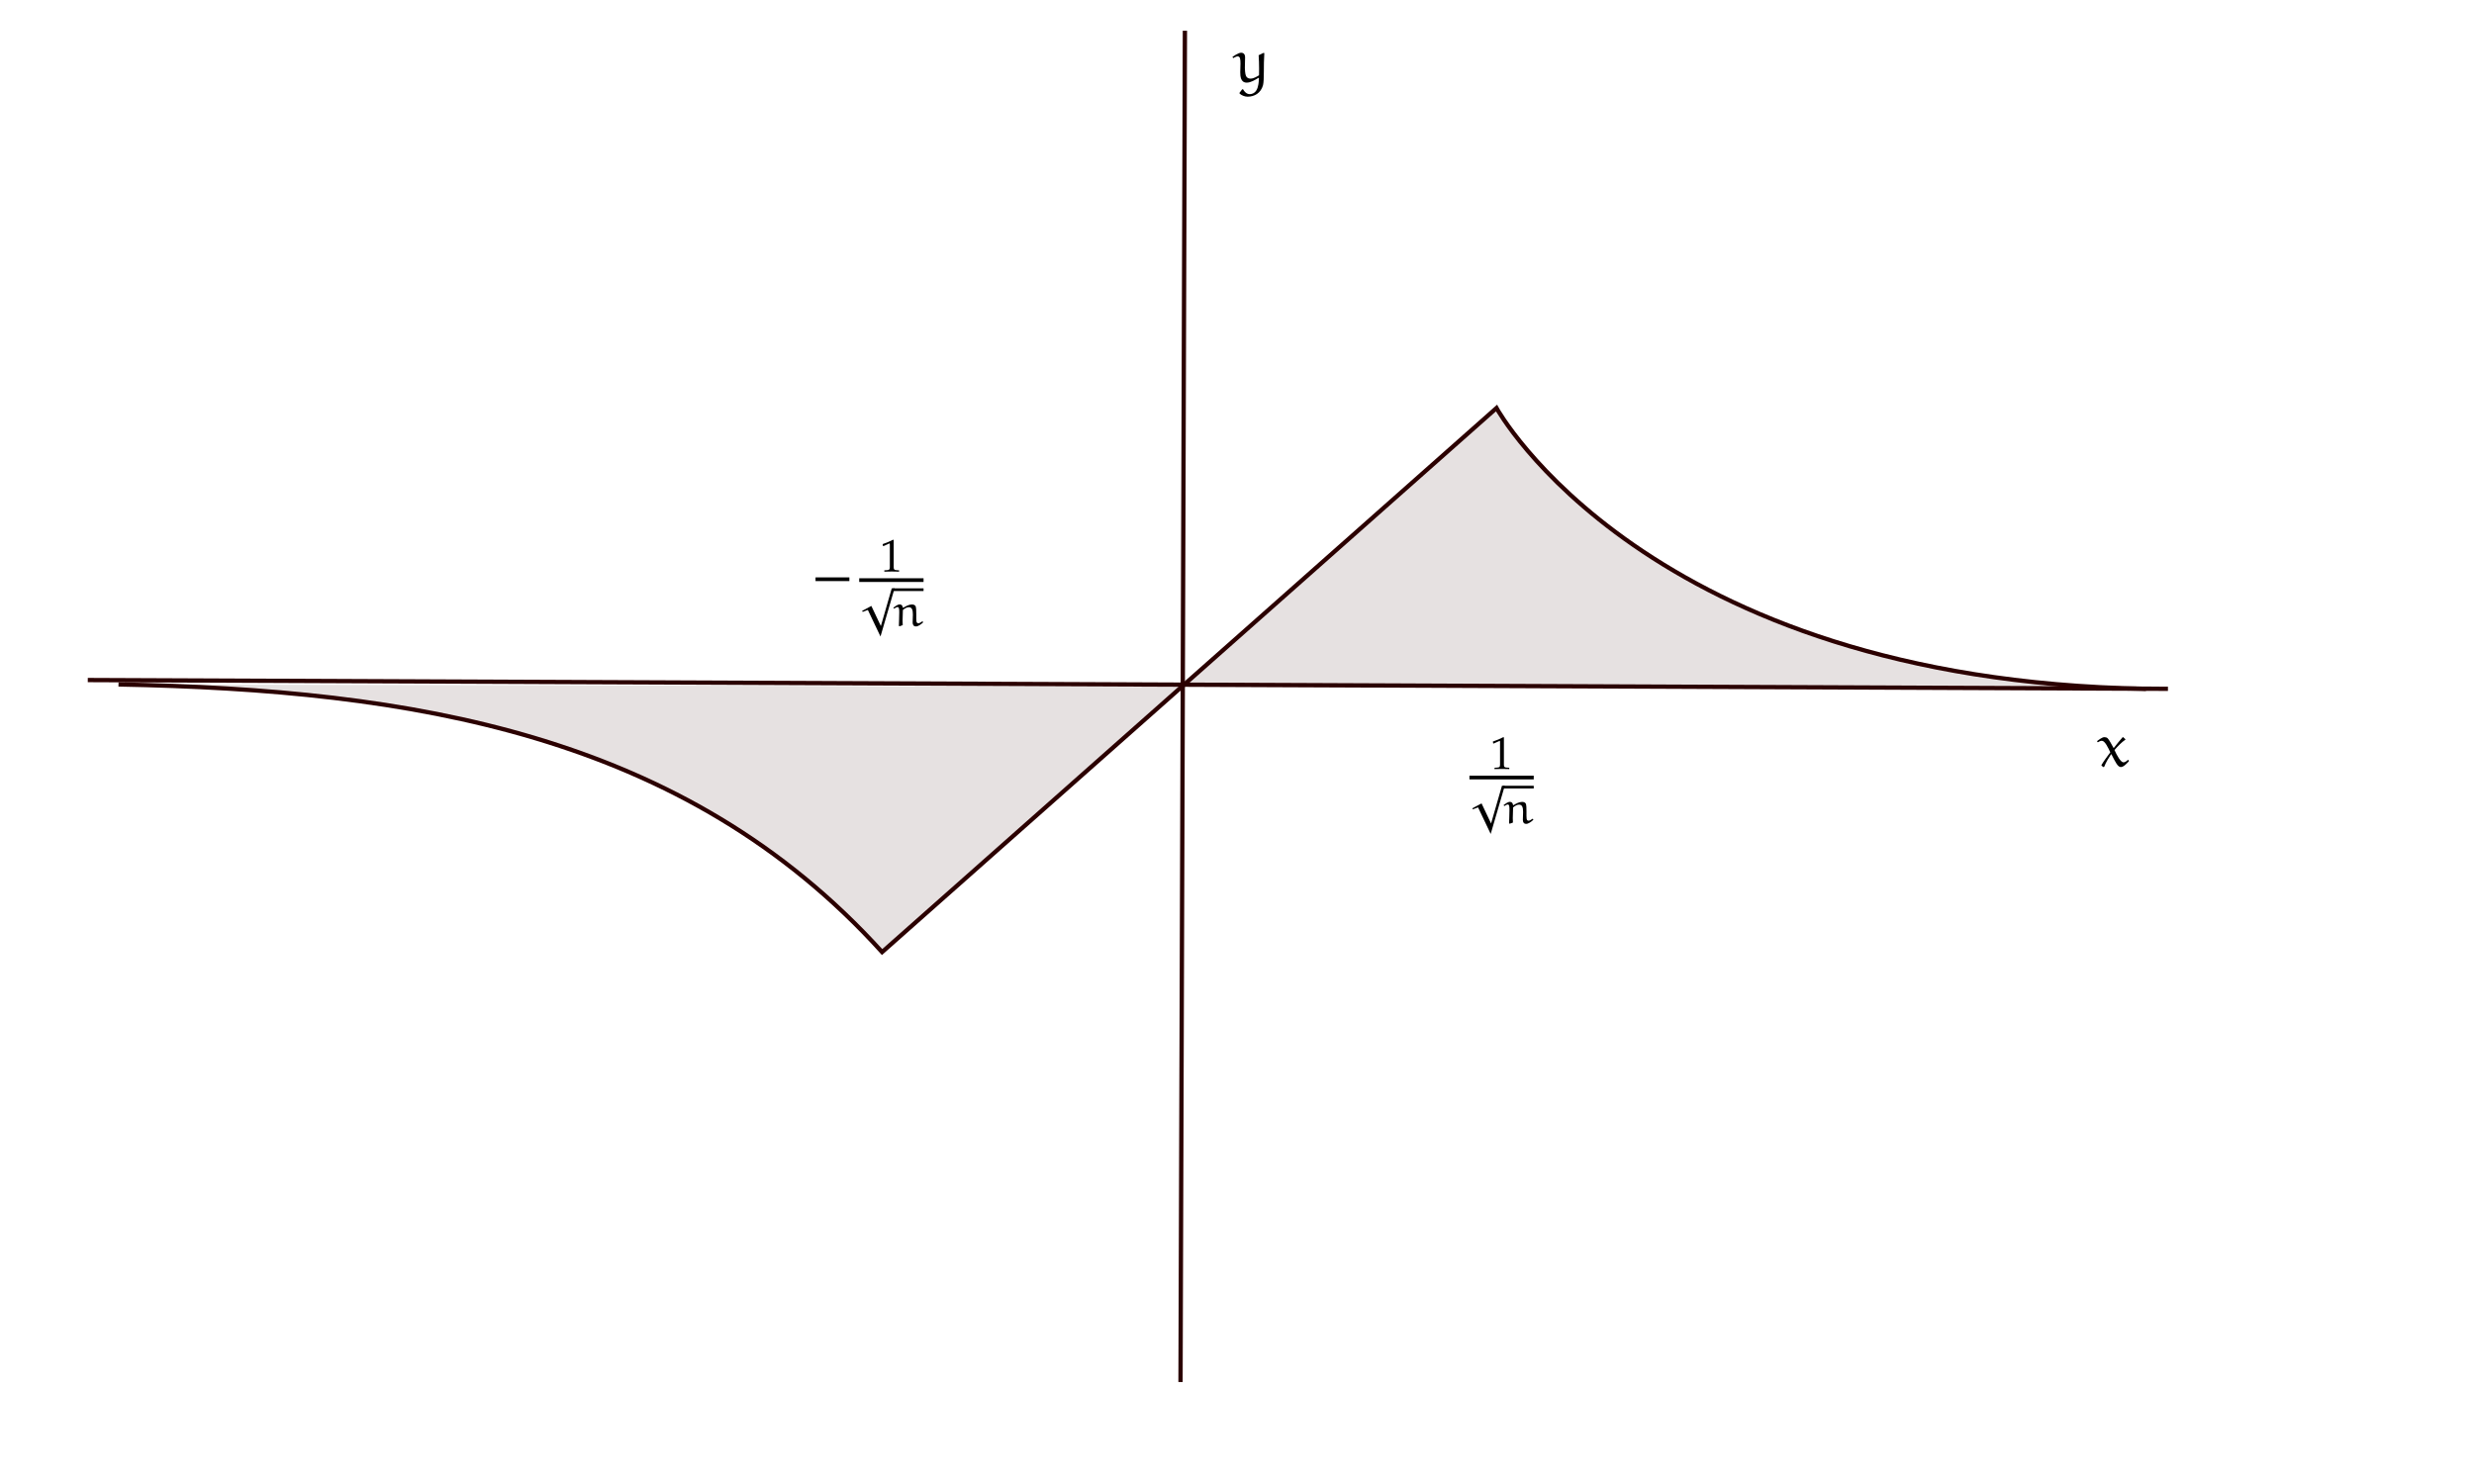 <?xml version="1.0" encoding="UTF-8" standalone="no"?>
<!-- Created with Inkscape (http://www.inkscape.org/) -->

<svg
   width="150mm"
   height="90mm"
   viewBox="0 0 240 120"
   version="1.1"
   id="svg8"
   inkscape:version="1.3 (0e150ed, 2023-07-21)"
   sodipodi:docname="exmgraph1.svg"
   xmlns:inkscape="http://www.inkscape.org/namespaces/inkscape"
   xmlns:sodipodi="http://sodipodi.sourceforge.net/DTD/sodipodi-0.dtd"
   xmlns="http://www.w3.org/2000/svg"
   xmlns:svg="http://www.w3.org/2000/svg"
   xmlns:rdf="http://www.w3.org/1999/02/22-rdf-syntax-ns#"
   xmlns:cc="http://creativecommons.org/ns#"
   xmlns:dc="http://purl.org/dc/elements/1.1/">
  <sodipodi:namedview
     id="base"
     pagecolor="#ffffff"
     bordercolor="#666666"
     borderopacity="1.0"
     inkscape:pageopacity="0.0"
     inkscape:pageshadow="2"
     inkscape:zoom="0.99437388"
     inkscape:cx="284.6012"
     inkscape:cy="182.02409"
     inkscape:document-units="mm"
     inkscape:current-layer="layer1"
     showgrid="false"
     showborder="true"
     width="200mm"
     showguides="true"
     inkscape:guide-bbox="true"
     inkscape:window-width="2520"
     inkscape:window-height="995"
     inkscape:window-x="20"
     inkscape:window-y="65"
     inkscape:window-maximized="1"
     inkscape:showpageshadow="2"
     inkscape:pagecheckerboard="0"
     inkscape:deskcolor="#d1d1d1">
    <inkscape:grid
       type="xygrid"
       id="grid815"
       units="mm"
       spacingx="10"
       spacingy="10"
       empspacing="4"
       dotted="false"
       originx="0"
       originy="0"
       visible="false" />
  </sodipodi:namedview>
  <defs
     id="defs2" />
  <g
     inkscape:label="Layer 1"
     inkscape:groupmode="layer"
     id="layer1"
     transform="translate(0, -177)">
    <path
       style="fill:#2b0000;fill-opacity:0.118;stroke:#2b0000;stroke-width:0.416"
       d="m 114.947,167.98 c -0.426,131.124 -0.426,131.124 -0.426,131.124"
       id="path1" />
    <path
       style="fill:#2b0000;fill-opacity:0.118;stroke:#2b0000;stroke-width:0.416"
       d="M 8.515,230.988 C 210.31,231.839 210.31,231.839 210.31,231.839"
       id="path2" />
    <path
       style="fill:#2b0000;fill-opacity:0.118;stroke:#2b0000;stroke-width:0.416"
       d="m 11.495,231.414 c 28.384,0.531 54.886,4.759 74.077,25.969 l 59.602,-52.79 c 0,0 14.475,26.395 63.008,27.247"
       id="path3"
       sodipodi:nodetypes="cccc" />
    <g
       inkscape:label=""
       transform="translate(142.548,236.531)"
       id="g1">
      <g
         fill="#000000"
         fill-opacity="1"
         id="g4"
         transform="matrix(0.47,0,0,0.47,-1.499,-0.95)">
        <g
           id="use3"
           transform="translate(7.461,8.582)">
          <path
             d="M 3.953,0.031 V -0.25 l -0.5,-0.031 C 2.938,-0.312 2.844,-0.422 2.844,-0.906 V -6.516 L 2.719,-6.562 c -0.625,0.328 -1.297,0.609 -2.156,0.906 L 0.641,-5.25 h 0.094 c 0.406,-0.188 0.828,-0.375 1.234,-0.547 0.062,0 0.078,0.078 0.078,0.297 v 4.594 c 0,0.484 -0.094,0.594 -0.609,0.625 L 0.906,-0.25 V 0.031 C 1.422,0.016 1.953,0 2.469,0 2.953,0 3.453,0.016 3.953,0.031 Z m 0,0"
             id="path6" />
        </g>
      </g>
      <path
         fill="none"
         stroke-width="0.764"
         stroke-linecap="butt"
         stroke-linejoin="miter"
         stroke="#000000"
         stroke-opacity="1"
         stroke-miterlimit="10"
         d="M 0,8.336 H 13.273"
         id="path4"
         transform="scale(0.47)" />
      <g
         fill="#000000"
         fill-opacity="1"
         id="g5"
         transform="matrix(0.47,0,0,0.47,-1.499,-0.95)">
        <g
           id="use4"
           transform="translate(3.188,12.609)">
          <path
             d="M 7.297,-0.562 H 6.719 L 4.469,7.234 2.5,3.078 0.594,4.109 0.719,4.312 1.781,3.906 4.391,9.391 Z m 0,0"
             id="path7" />
        </g>
      </g>
      <path
         fill="none"
         stroke-width="0.553"
         stroke-linecap="butt"
         stroke-linejoin="miter"
         stroke="#000000"
         stroke-opacity="1"
         stroke-miterlimit="10"
         d="M 6.996,10.313 H 13.273"
         id="path5"
         transform="scale(0.47)" />
      <g
         fill="#000000"
         fill-opacity="1"
         id="g6"
         transform="matrix(0.47,0,0,0.47,-1.499,-0.95)">
        <g
           id="use5"
           transform="translate(10.184,19.826)">
          <path
             d="m 1.984,-0.172 c -0.016,-0.375 -0.031,-0.656 -0.031,-0.922 0,-0.688 0.031,-1.531 0.062,-2.203 0.344,-0.281 0.781,-0.578 1.219,-0.578 0.672,0 0.844,0.578 0.844,1.516 l -0.047,1.625 c 0,0.453 0.172,0.828 0.688,0.828 0.453,0 1.047,-0.422 1.484,-0.844 L 6.109,-0.938 H 6 C 5.75,-0.766 5.453,-0.562 5.234,-0.562 4.719,-0.562 4.781,-1 4.781,-2.422 c 0,-0.609 0,-1.516 -0.188,-1.734 C 4.422,-4.375 4.141,-4.438 3.859,-4.438 c -0.594,0 -1.25,0.359 -1.781,0.688 L 2,-3.812 C 1.953,-4.156 1.797,-4.453 1.328,-4.453 c -0.359,0 -0.891,0.391 -1.281,0.672 l 0.156,0.203 C 0.484,-3.75 0.719,-3.906 0.922,-3.906 c 0.312,0 0.344,0.453 0.344,1.094 0,0.766 -0.062,2.328 -0.078,2.797 L 1.328,0.062 Z m 0,0"
             id="path8" />
        </g>
      </g>
    </g>
    <g
       inkscape:label=""
       transform="translate(79.115,217.373)"
       id="g14">
      <g
         fill="#000000"
         fill-opacity="1"
         id="g10"
         transform="matrix(0.47,0,0,0.47,-1.334,-0.95)">
        <g
           id="g9"
           transform="translate(1.993,13.685)">
          <path
             d="M 7.828,-3.125 V -3.891 H 0.844 V -3.125 Z m 0,0"
             id="path9" />
        </g>
      </g>
      <g
         fill="#000000"
         fill-opacity="1"
         id="g12"
         transform="matrix(0.47,0,0,0.47,-1.334,-0.95)">
        <g
           id="g11"
           transform="translate(16.126,8.582)">
          <path
             d="M 3.953,0.031 V -0.25 l -0.5,-0.031 C 2.938,-0.312 2.844,-0.422 2.844,-0.906 V -6.516 L 2.719,-6.562 c -0.625,0.328 -1.297,0.609 -2.156,0.906 L 0.641,-5.25 h 0.094 c 0.406,-0.188 0.828,-0.375 1.234,-0.547 0.062,0 0.078,0.078 0.078,0.297 v 4.594 c 0,0.484 -0.094,0.594 -0.609,0.625 L 0.906,-0.25 V 0.031 C 1.422,0.016 1.953,0 2.469,0 2.953,0 3.453,0.016 3.953,0.031 Z m 0,0"
             id="path10" />
        </g>
      </g>
      <path
         fill="none"
         stroke-width="0.764"
         stroke-linecap="butt"
         stroke-linejoin="miter"
         stroke="#000000"
         stroke-opacity="1"
         stroke-miterlimit="10"
         d="M 9.015,8.336 H 22.292"
         id="path12"
         transform="scale(0.47)" />
      <g
         fill="#000000"
         fill-opacity="1"
         id="g7"
         transform="matrix(0.47,0,0,0.47,-1.334,-0.95)">
        <g
           id="use6"
           transform="translate(11.853,12.609)">
          <path
             d="M 7.297,-0.562 H 6.719 L 4.469,7.234 2.5,3.078 0.594,4.109 0.719,4.312 1.781,3.906 4.391,9.391 Z m 0,0"
             id="path13" />
        </g>
      </g>
      <path
         fill="none"
         stroke-width="0.553"
         stroke-linecap="butt"
         stroke-linejoin="miter"
         stroke="#000000"
         stroke-opacity="1"
         stroke-miterlimit="10"
         d="m 16.011,10.313 h 6.281"
         id="path14"
         transform="scale(0.47)" />
      <g
         fill="#000000"
         fill-opacity="1"
         id="g8"
         transform="matrix(0.47,0,0,0.47,-1.334,-0.95)">
        <g
           id="use7"
           transform="translate(18.849,19.826)">
          <path
             d="m 1.984,-0.172 c -0.016,-0.375 -0.031,-0.656 -0.031,-0.922 0,-0.688 0.031,-1.531 0.062,-2.203 0.344,-0.281 0.781,-0.578 1.219,-0.578 0.672,0 0.844,0.578 0.844,1.516 l -0.047,1.625 c 0,0.453 0.172,0.828 0.688,0.828 0.453,0 1.047,-0.422 1.484,-0.844 L 6.109,-0.938 H 6 C 5.75,-0.766 5.453,-0.562 5.234,-0.562 4.719,-0.562 4.781,-1 4.781,-2.422 c 0,-0.609 0,-1.516 -0.188,-1.734 C 4.422,-4.375 4.141,-4.438 3.859,-4.438 c -0.594,0 -1.25,0.359 -1.781,0.688 L 2,-3.812 C 1.953,-4.156 1.797,-4.453 1.328,-4.453 c -0.359,0 -0.891,0.391 -1.281,0.672 l 0.156,0.203 C 0.484,-3.75 0.719,-3.906 0.922,-3.906 c 0.312,0 0.344,0.453 0.344,1.094 0,0.766 -0.062,2.328 -0.078,2.797 L 1.328,0.062 Z m 0,0"
             id="path11" />
        </g>
      </g>
    </g>
    <g
       inkscape:label=""
       transform="translate(203.427,236.531)"
       id="g15">
      <g
         fill="#000000"
         fill-opacity="1"
         id="g2"
         transform="matrix(0.47,0,0,0.47,-0.952,-0.904)">
        <g
           id="use1"
           transform="translate(1.993,7.937)">
          <path
             d="m 5.469,-5.984 c -0.031,-0.031 -0.047,-0.031 -0.078,-0.031 -0.047,0 -0.062,0 -0.078,0.031 -0.578,0.656 -1.328,1.562 -1.797,2.188 L 3.438,-3.812 C 3.062,-4.531 2.531,-5.469 2.25,-5.766 c -0.172,-0.188 -0.469,-0.25 -0.703,-0.25 -0.422,0 -1.062,0.484 -1.516,0.828 l 0.172,0.234 c 0.234,-0.156 0.562,-0.312 0.828,-0.312 0.641,0 1.266,1.375 1.75,2.375 -0.625,0.828 -1.281,1.719 -1.828,2.625 v 0.094 L 1.312,0.156 1.516,0.109 c 0.391,-1 0.906,-1.812 1.406,-2.578 h 0.094 c 0.859,1.672 1.297,2.625 1.953,2.625 0.547,0 1.203,-0.719 1.656,-1.219 l -0.094,-0.25 H 6.422 c -0.25,0.219 -0.609,0.5 -0.922,0.5 -0.562,0 -1.328,-1.375 -1.859,-2.547 0.672,-0.781 1.5,-1.625 2.234,-2.125 C 5.891,-5.5 5.906,-5.516 5.906,-5.562 c 0,0 -0.031,-0.031 -0.031,-0.047 z m 0,0"
             id="path15" />
        </g>
      </g>
    </g>
    <g
       inkscape:label=""
       transform="translate(119.559,170.117)"
       id="g18">
      <g
         fill="#000000"
         fill-opacity="1"
         id="g17"
         transform="matrix(0.47,0,0,0.47,-0.835,-0.882)">
        <g
           id="g16"
           transform="translate(1.993,7.938)">
          <path
             d="m 1.25,2.359 c 0.359,0.359 1.047,0.656 1.656,0.656 1.375,0 2.719,-0.703 3.188,-2.375 0.281,-1.234 0.078,-3.984 0.266,-6.625 L 6.203,-6.031 5.188,-5.547 c 0.062,0.891 0.094,1.828 0.094,2.766 0,0.469 -0.016,0.922 -0.016,1.375 -0.484,0.297 -1.125,0.688 -1.75,0.688 -0.297,0 -0.609,-0.094 -0.812,-0.344 C 2.5,-1.328 2.391,-1.719 2.344,-2.922 c 0,-0.75 0.047,-1.516 0.047,-2.234 0,-0.484 -0.25,-0.906 -0.812,-0.906 -0.594,0 -1.609,0.734 -1.797,0.875 l 0.141,0.234 C 0.219,-5.109 0.625,-5.312 0.844,-5.312 c 0.531,0 0.594,0.578 0.594,1.5 0,0.656 -0.047,1.203 -0.047,1.781 0,0.859 0.094,2.141 1.344,2.141 0.828,0 1.703,-0.547 2.438,-1 L 5.25,-0.828 c -0.016,0.406 -0.031,0.844 -0.109,1.266 -0.125,0.734 -0.438,2.047 -1.828,2.047 -0.578,0 -1.078,-0.5 -1.344,-1 H 1.797 l -0.562,0.734 z m 0,0"
             id="path16" />
        </g>
      </g>
    </g>
  </g>
</svg>
